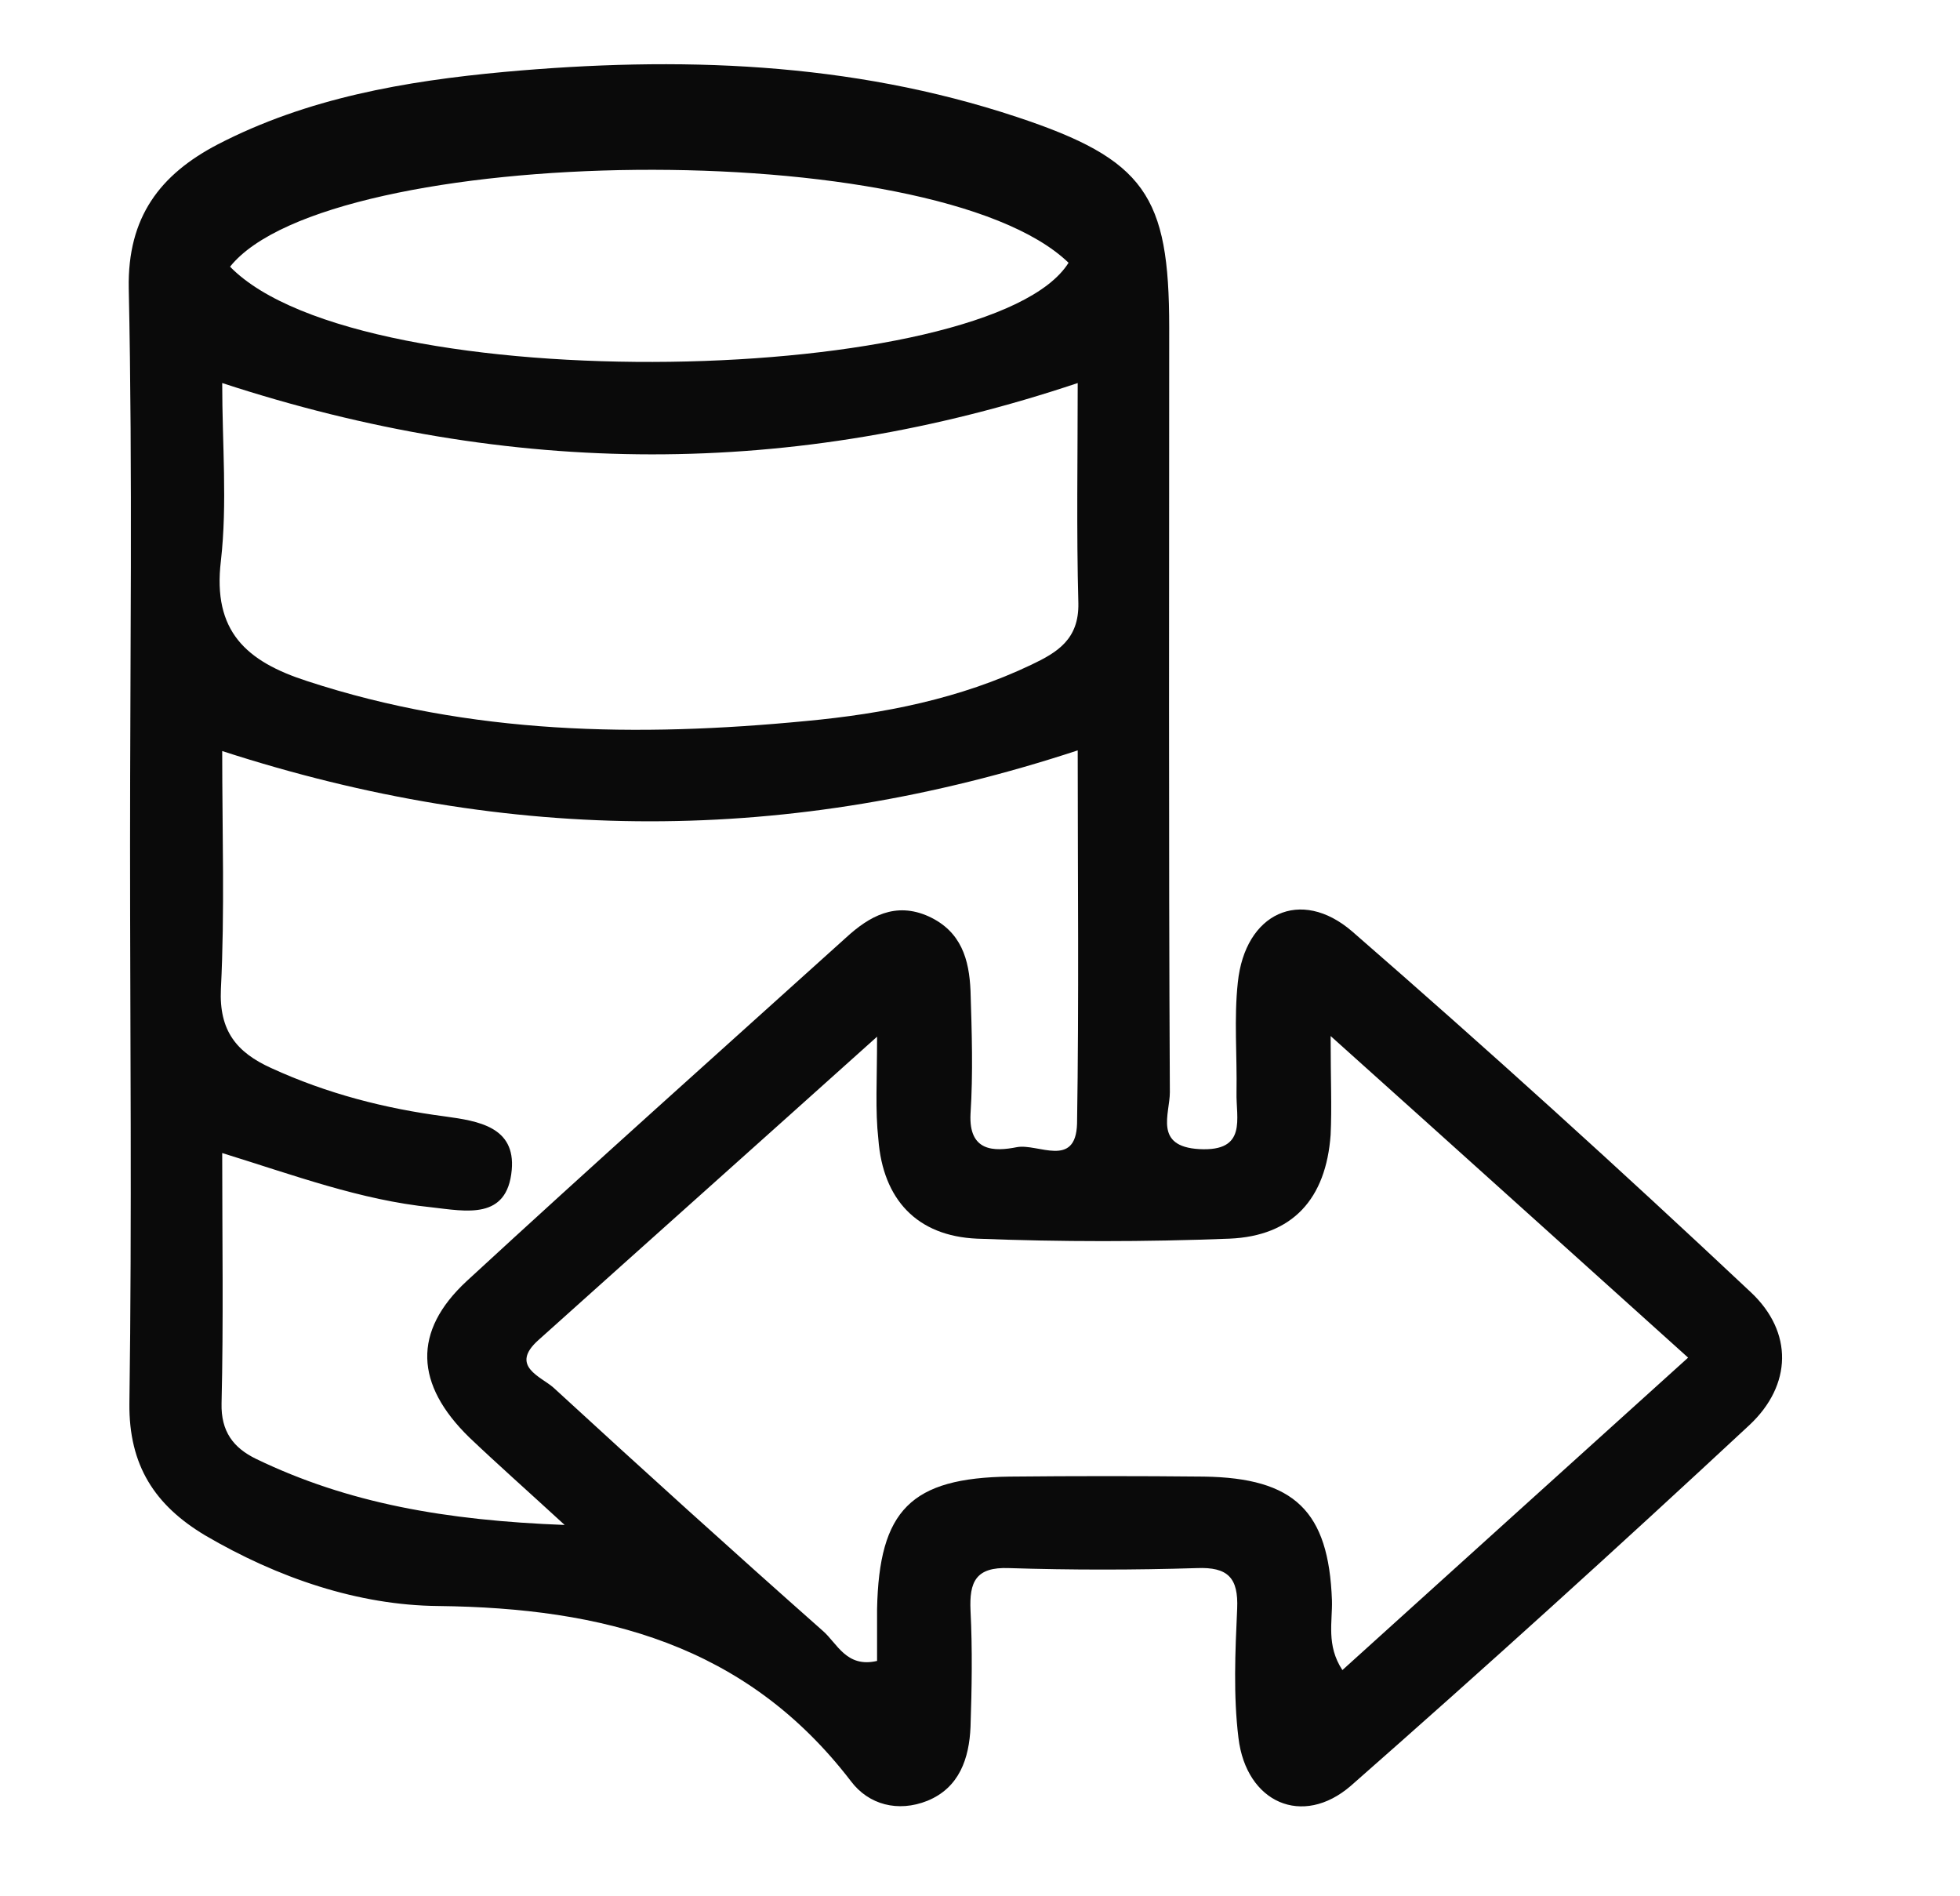 <?xml version="1.0" encoding="utf-8"?>
<!-- Generator: Adobe Illustrator 19.2.0, SVG Export Plug-In . SVG Version: 6.00 Build 0)  -->
<svg version="1.1" id="Capa_1" xmlns="http://www.w3.org/2000/svg" xmlns:xlink="http://www.w3.org/1999/xlink" x="0px" y="0px"
	 viewBox="0 0 299.9 290.1" style="enable-background:new 0 0 299.9 290.1;" xml:space="preserve">
<style type="text/css">
	.st0{fill:#0A0A0A;}
</style>
<g>
	<path class="st0" d="M19.9,129.4c0-28.4,0.4-56.9-0.2-85.3c-0.2-10.9,4.8-17.4,13.6-22c13.7-7.1,28.7-9.7,43.9-11.1
		c26.5-2.4,52.8-1.6,78.4,6.9c19.6,6.5,23.3,12,23.3,32.2c0,39-0.1,78,0.1,117c0,3.3-2.5,8.3,4.5,8.7c7.4,0.4,5.6-4.7,5.7-8.7
		c0.1-5.6-0.4-11.3,0.2-16.8c1.1-10.6,9.6-14.6,17.5-7.8c20.7,18,41,36.4,61,55.2c6.5,6.1,6.3,14.2-0.2,20.3
		c-20.1,18.7-40.4,37.1-61,55.2c-7.4,6.4-16,2.6-17.2-7.3c-0.8-6.5-0.5-13.2-0.2-19.8c0.2-4.7-1.4-6.4-6.2-6.2
		c-9.6,0.3-19.2,0.3-28.7,0c-5.1-0.2-6.1,2.1-5.9,6.5c0.3,5.9,0.2,11.9,0,17.8c-0.2,4.8-1.7,9.3-6.6,11.3c-4.5,1.8-9,0.6-11.7-3
		c-16.1-21-38-26.5-63.1-26.8c-12.3-0.1-24.6-4.3-35.7-10.8c-7.7-4.6-11.7-10.7-11.6-20.2C20.2,186.2,19.9,157.8,19.9,129.4z
		 M134.2,158.6C115.6,175.3,99,190.1,82.4,205c-4.5,4,0.4,5.6,2.3,7.3c13.6,12.5,27.3,24.9,41.2,37.2c2.2,1.9,3.6,5.7,8.3,4.6
		c0-2.7,0-5.3,0-7.9c0.3-15.2,5.2-20.1,20.3-20.3c9.9-0.1,19.8-0.1,29.7,0c13.9,0.2,19.1,5.3,19.6,18.9c0.1,3.3-0.9,6.9,1.6,10.7
		c17.9-16.2,35.2-31.8,52.9-47.8c-17.9-16.1-35.4-31.9-54.7-49.2c0,6.7,0.2,10.9,0,15.1c-0.7,9.8-5.8,15.5-15.5,15.9
		c-12.9,0.5-25.8,0.5-38.6,0c-9.2-0.4-14.4-6-15.1-15.2C133.9,169.8,134.2,165.4,134.2,158.6z M34,114.9c0,12.6,0.4,24.5-0.2,36.4
		c-0.3,6.4,2.4,9.7,7.7,12.1c8.5,3.9,17.4,6.2,26.6,7.4c5.1,0.7,10.8,1.6,10.2,8.2c-0.7,7.7-7,6.3-12.3,5.7c-10.8-1.1-21-4.9-32-8.3
		c0,13.3,0.2,25.8-0.1,38.3c-0.1,4.3,1.8,6.8,5.3,8.5c14.1,6.8,29,9.4,47.2,10.1c-6.1-5.6-10.4-9.4-14.6-13.4
		c-8.3-8.1-8.7-16.2-0.4-23.9c19.2-17.7,38.7-35.1,58.1-52.6c3.5-3.2,7.5-5.5,12.6-3.2c5,2.3,6.2,6.6,6.4,11.4
		c0.2,6.3,0.4,12.6,0,18.8c-0.3,5.8,3.6,5.8,7.1,5.1c3.2-0.6,9,3.3,9.2-3.6c0.3-18.9,0.1-37.8,0.1-57.1
		C120.8,129.3,78.1,129.2,34,114.9z M34,58.6c0,9.4,0.8,18.4-0.2,27.2c-1.3,10.8,3.9,15.4,13.2,18.4c25,8.2,50.6,8.6,76.4,6.1
		c11.8-1.1,23.5-3.4,34.4-8.6c4-1.9,7.3-3.9,7.2-9.4c-0.3-11.1-0.1-22.3-0.1-33.7C121.3,73.2,78.3,73.1,34,58.6z M35.2,40.8
		c20.2,20.7,116.5,18.3,128.3-0.6C143,20.4,50.3,21.9,35.2,40.8z"/>
</g>
</svg>
